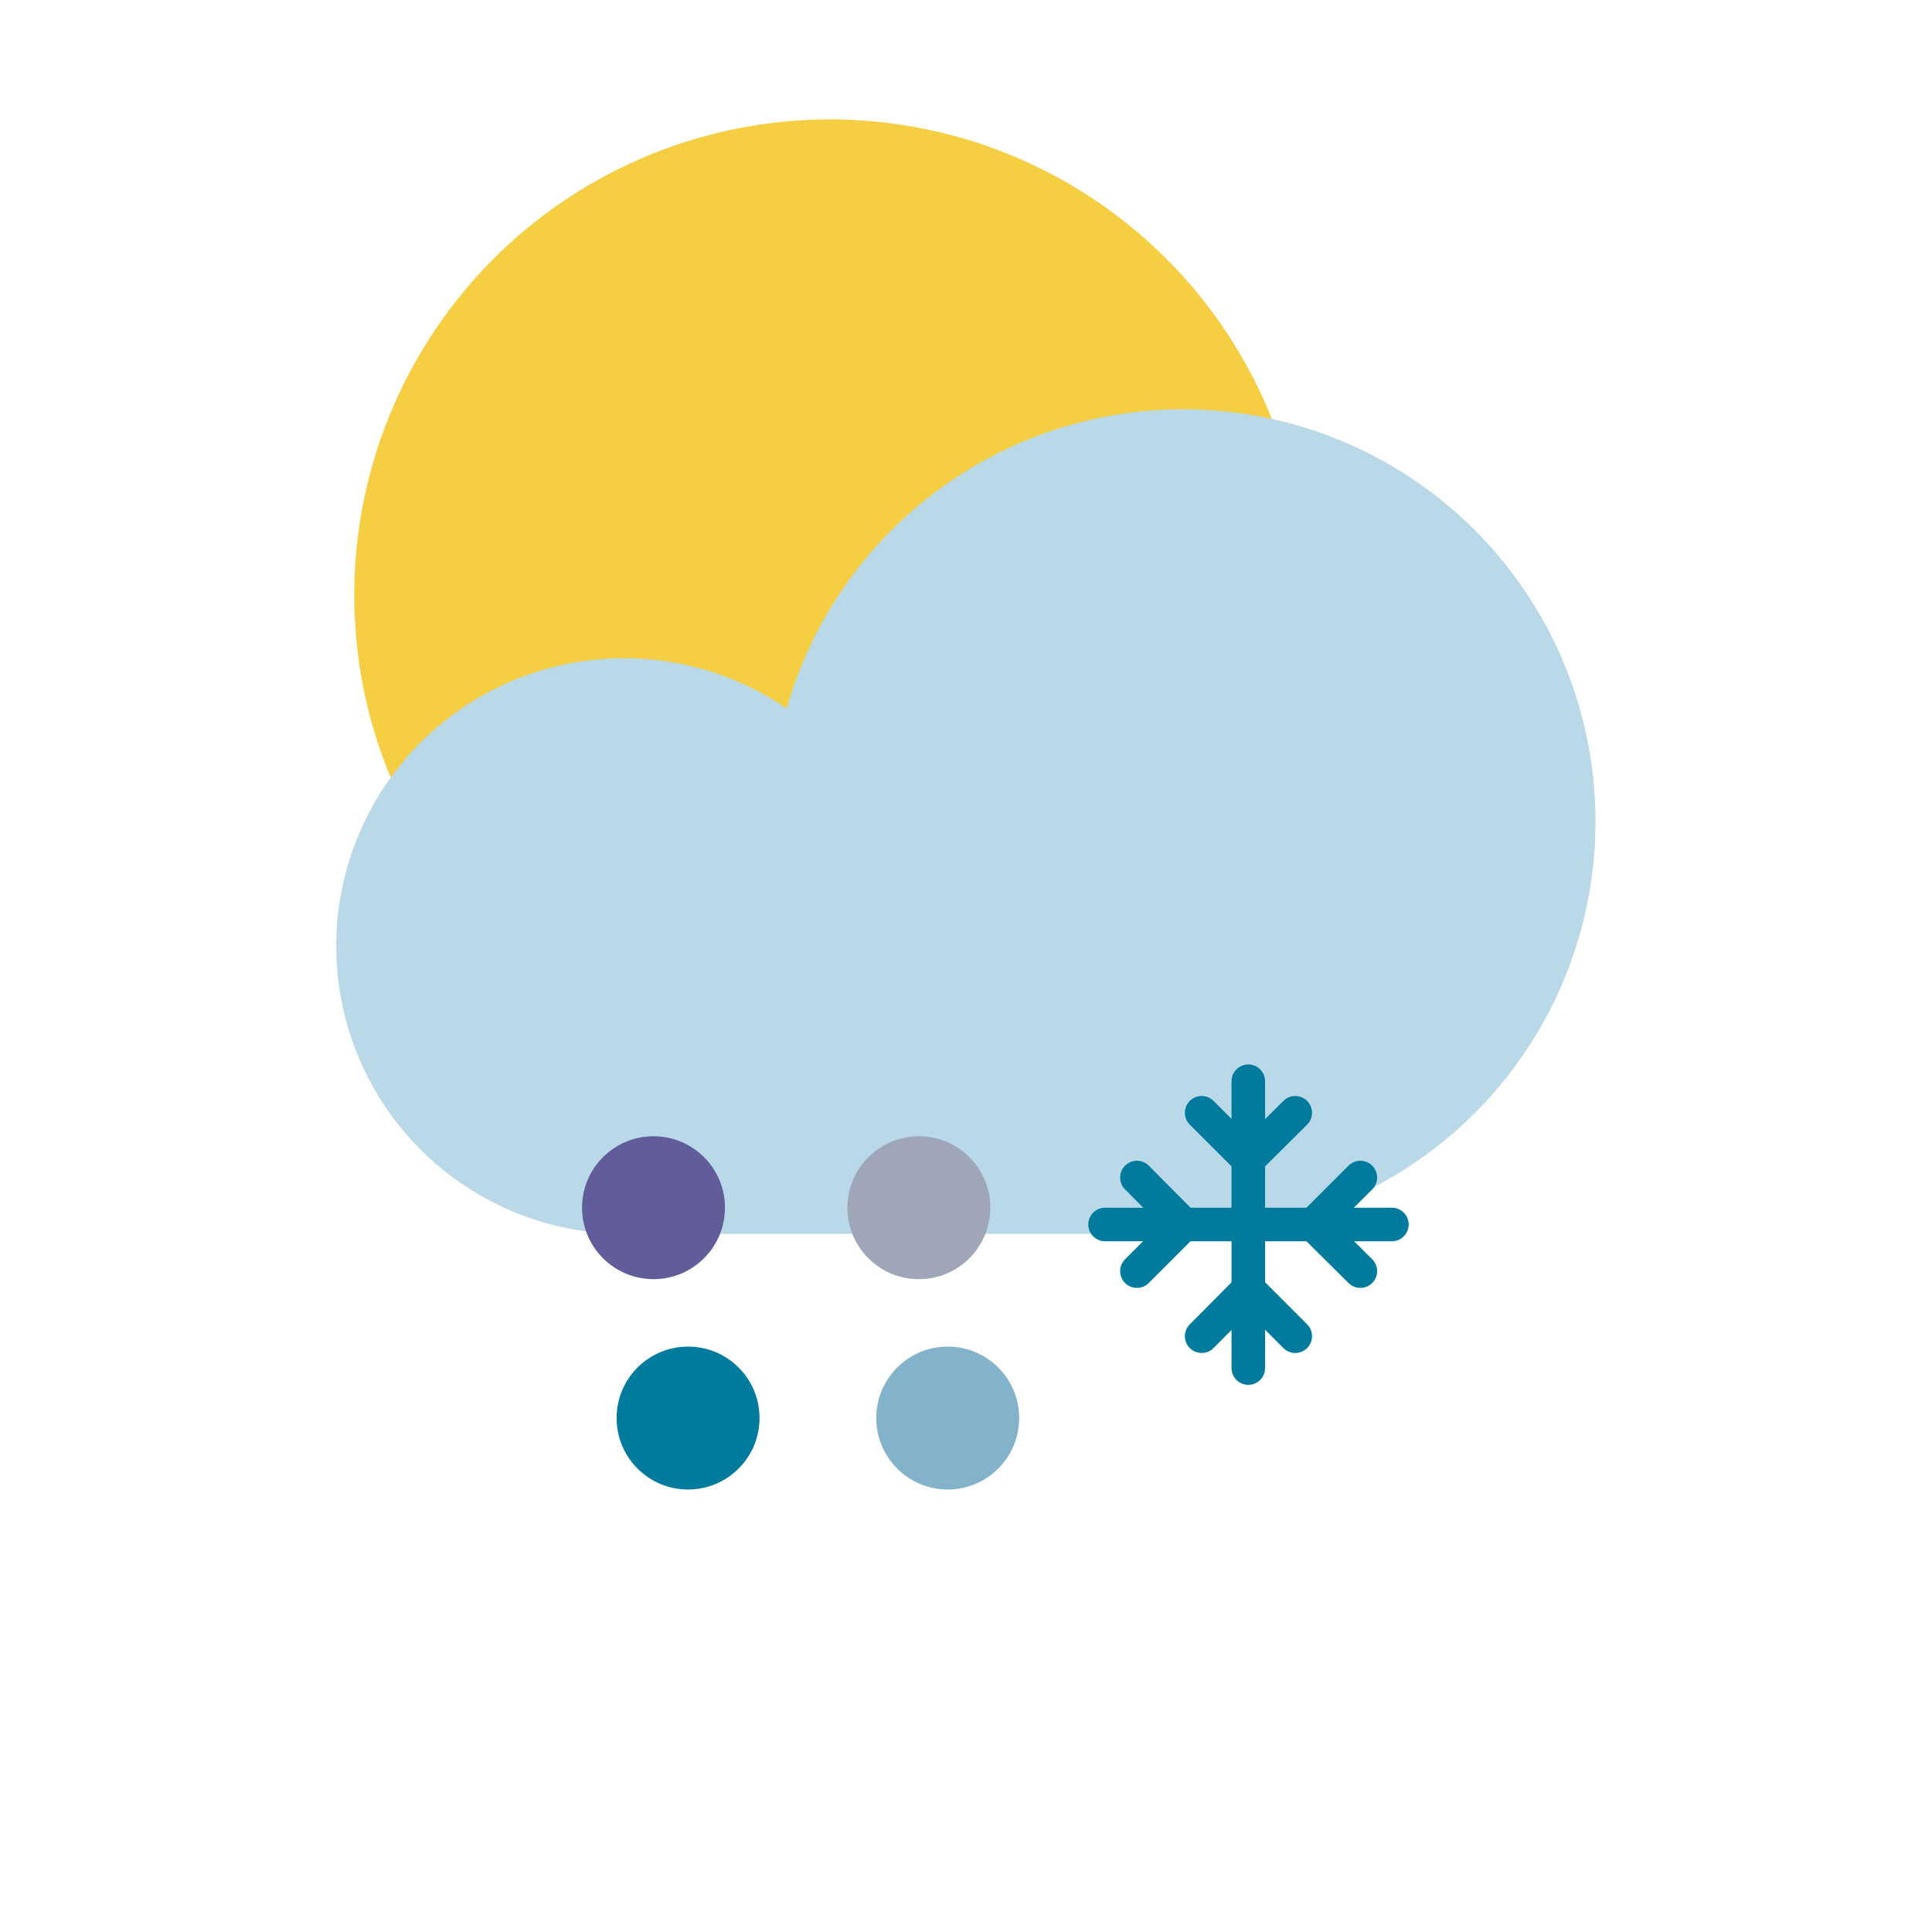 <svg viewBox="0 0 57.59 57.59" xmlns="http://www.w3.org/2000/svg"><circle cx="24.74" cy="17.74" fill="#f5ce42" r="14.18"/><path d="m35.22 36.78a12.29 12.29 0 1 0 -11.77-15.66 8.58 8.58 0 1 0 -4.85 15.66z" fill="#b9d8e8"/><g fill="none" stroke="#007a9d" stroke-linecap="round" stroke-linejoin="round"><path d="m37.21 32.23v8.55"/><path d="m38.61 33.17-1.4 1.39-1.39-1.39"/><path d="m35.82 39.83 1.39-1.4 1.4 1.4"/><path d="m32.94 36.5h8.55"/><path d="m33.89 35.1 1.39 1.4-1.39 1.39"/><path d="m40.55 37.89-1.4-1.39 1.4-1.4"/></g><circle cx="19.48" cy="36" fill="#615c9a" r="2.13"/><circle cx="20.51" cy="42.27" fill="#007a9d" r="2.13"/><circle cx="27.39" cy="36" fill="#9fa6b7" r="2.13"/><circle cx="28.25" cy="42.27" fill="#83b3cb" r="2.13"/></svg>